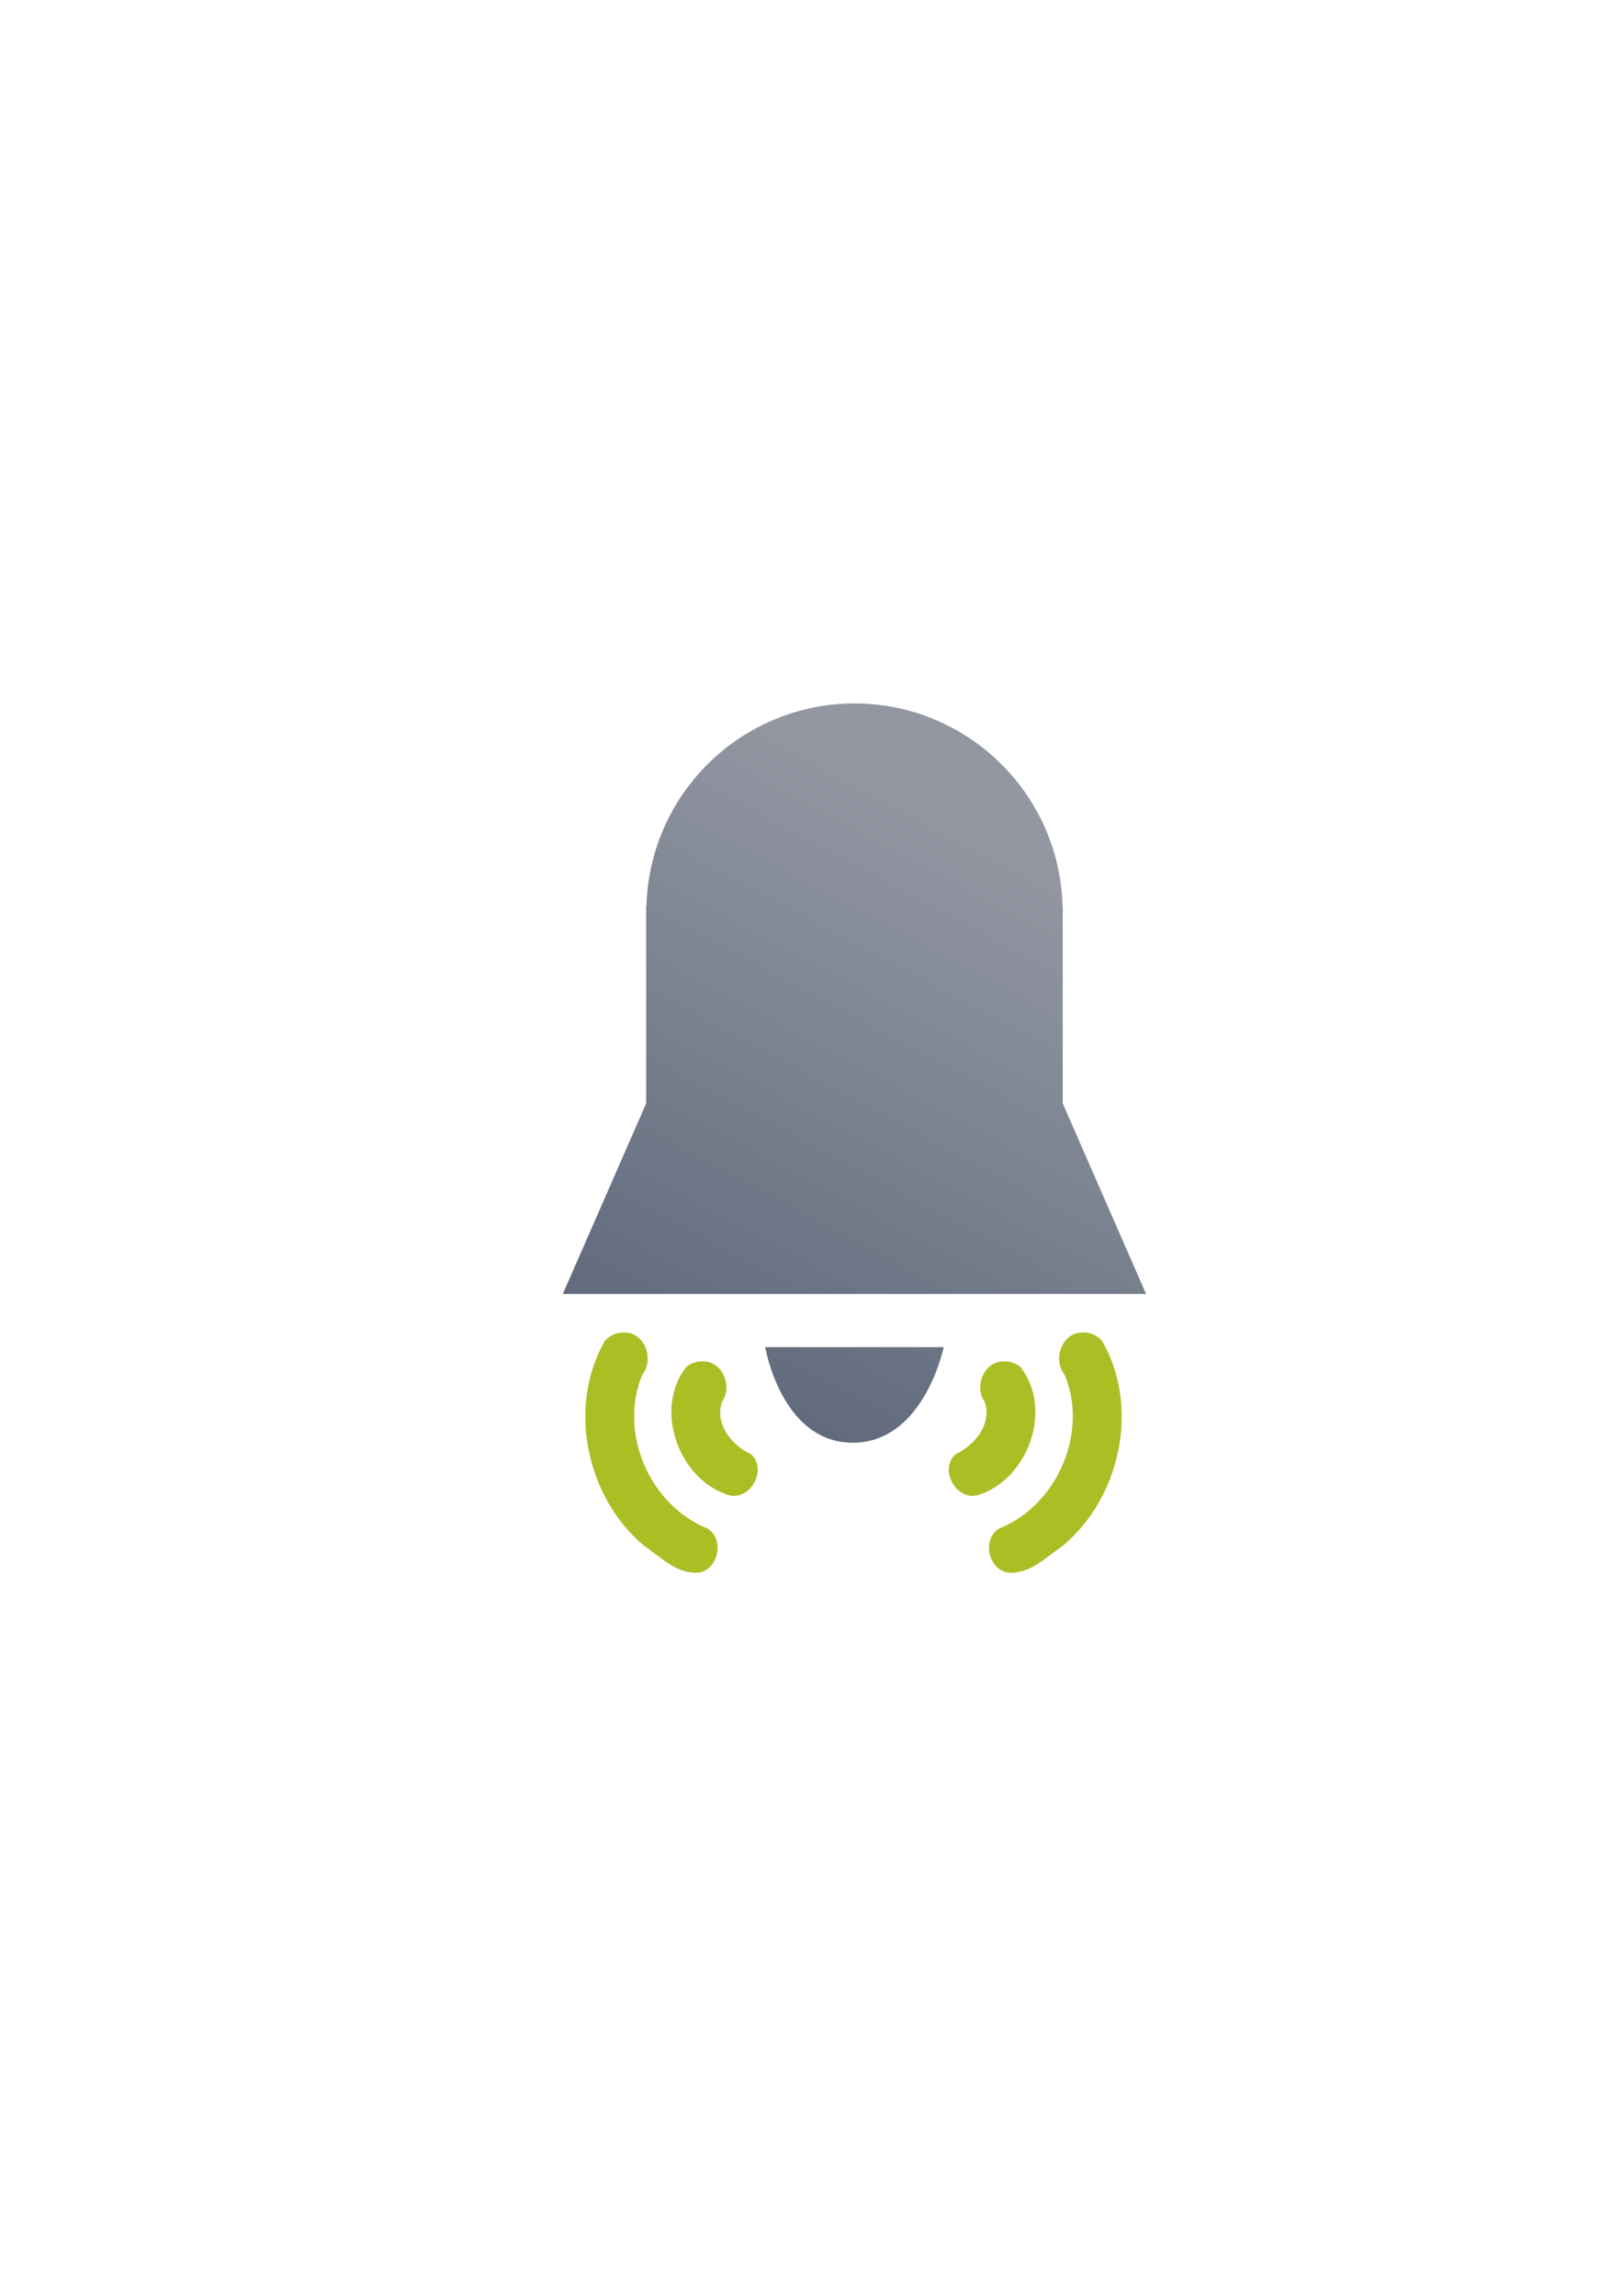 <?xml version="1.0" encoding="UTF-8" standalone="no"?>
<!-- Created with Inkscape (http://www.inkscape.org/) -->
<svg xmlns:dc="http://purl.org/dc/elements/1.1/" xmlns:cc="http://creativecommons.org/ns#" xmlns:rdf="http://www.w3.org/1999/02/22-rdf-syntax-ns#" xmlns:svg="http://www.w3.org/2000/svg" xmlns="http://www.w3.org/2000/svg" xmlns:xlink="http://www.w3.org/1999/xlink" xmlns:sodipodi="http://sodipodi.sourceforge.net/DTD/sodipodi-0.dtd" xmlns:inkscape="http://www.inkscape.org/namespaces/inkscape" width="210mm" height="297mm" viewBox="0 0 744.094 1052.362" id="svg2" version="1.1" inkscape:version="0.91 r13725" inkscape:export-xdpi="4" inkscape:export-ydpi="4">
  <defs id="defs4">
    <linearGradient inkscape:collect="always" id="linearGradient4176">
      <stop style="stop-color:#5a6578;stop-opacity:1;" offset="0" id="stop4178"/>
      <stop style="stop-color:#9397a2;stop-opacity:1" offset="1" id="stop4180"/>
    </linearGradient>
    <linearGradient id="linearGradient2224">
      <stop id="stop2226" offset="0" style="stop-color:#7c7c7c;stop-opacity:1;"/>
      <stop id="stop2228" offset="1" style="stop-color:#b8b8b8;stop-opacity:1;"/>
    </linearGradient>
    <linearGradient id="linearGradient15218">
      <stop id="stop15220" offset="0" style="stop-color:#eeeeef;stop-opacity:1;"/>
      <stop id="stop2736" offset="0.599" style="stop-color:#d3d7cf;stop-opacity:1;"/>
      <stop id="stop2738" offset="0.828" style="stop-color:#ffffff;stop-opacity:1;"/>
      <stop id="stop15222" offset="1" style="stop-color:#d3d7cf;stop-opacity:1;"/>
    </linearGradient>
    <pattern y="0" x="0" height="6" width="6" patternUnits="userSpaceOnUse" id="EMFhbasepattern"/>
    <pattern y="0" x="0" height="6" width="6" patternUnits="userSpaceOnUse" id="EMFhbasepattern-5"/>
    <linearGradient inkscape:collect="always" xlink:href="#linearGradient4176" id="linearGradient4182" x1="347.304" y1="492.386" x2="374.618" y2="441.335" gradientUnits="userSpaceOnUse"/>
    <linearGradient inkscape:collect="always" xlink:href="#linearGradient4176" id="linearGradient4200" gradientUnits="userSpaceOnUse" x1="347.304" y1="492.386" x2="374.618" y2="441.335"/>
    <linearGradient inkscape:collect="always" xlink:href="#linearGradient4176" id="linearGradient4202" gradientUnits="userSpaceOnUse" x1="347.304" y1="492.386" x2="374.618" y2="441.335"/>
  </defs>
  <sodipodi:namedview id="base" pagecolor="#ffffff" bordercolor="#666666" borderopacity="1.0" inkscape:pageopacity="0.0" inkscape:pageshadow="2" inkscape:zoom="0.7071068" inkscape:cx="182.46149" inkscape:cy="441.15704" inkscape:document-units="px" inkscape:current-layer="layer1" showgrid="false" showguides="true" inkscape:guide-bbox="true" inkscape:window-width="1366" inkscape:window-height="721" inkscape:window-x="-4" inkscape:window-y="-4" inkscape:window-maximized="1">
    <sodipodi:guide position="560,730" orientation="0,1" id="guide3338"/>
    <sodipodi:guide position="334,331" orientation="0,1" id="guide3340"/>
    <sodipodi:guide position="190,475" orientation="1,0" id="guide3344"/>
    <sodipodi:guide position="590,451" orientation="1,0" id="guide3346"/>
    <inkscape:grid type="xygrid" id="grid3440"/>
  </sodipodi:namedview>
  <g inkscape:label="Ebene 1" inkscape:groupmode="layer" id="layer1">
    <rect style="opacity:1;fill:none;fill-opacity:1;stroke:none;stroke-width:23;stroke-linecap:butt;stroke-linejoin:round;stroke-miterlimit:4;stroke-dasharray:none;stroke-opacity:1" id="rect4160" width="400" height="400" x="190" y="322.362"/>
    <g id="g4164" transform="matrix(5.457,0,0,5.457,-1559.139,-2009.67)" style="fill:url(#linearGradient4182);fill-opacity:1">
      <path id="path4149" d="m 357.5,427.361 c -9.463,0.01 -17.204,7.541 -17.475,17 l -0.025,0 0,0.5 0,16.102 -7,16 7,0 35,0 7,0 -7,-16 0,-16.102 0,-0.5 -0.018,0 c -0.27,-9.462 -8.016,-16.994 -17.482,-17 z" style="color:#000000;clip-rule:nonzero;display:inline;overflow:visible;visibility:visible;opacity:1;isolation:auto;mix-blend-mode:normal;color-interpolation:sRGB;color-interpolation-filters:linearRGB;solid-color:#000000;solid-opacity:1;fill:url(#linearGradient4200);fill-opacity:1;fill-rule:nonzero;stroke:none;stroke-width:23;stroke-linecap:butt;stroke-linejoin:miter;stroke-miterlimit:4;stroke-dasharray:none;stroke-dashoffset:0;stroke-opacity:1;color-rendering:auto;image-rendering:auto;shape-rendering:auto;text-rendering:auto;enable-background:accumulate" inkscape:connector-curvature="0" sodipodi:nodetypes="ccccccccccccccc"/>
      <path sodipodi:nodetypes="ccsc" inkscape:connector-curvature="0" id="path4159" d="m 350,481.43 15,0 c 0,0 -1.641,8.031 -7.641,8.031 -6,0 -7.359,-8.031 -7.359,-8.031 z" style="fill:url(#linearGradient4202);fill-opacity:1;fill-rule:evenodd;stroke:none;stroke-width:1px;stroke-linecap:butt;stroke-linejoin:miter;stroke-opacity:1"/>
    </g>
    <path style="fill:#abbe24" d="m 496.35,610.779 c -9.555,-0.087 -13.898,12.484 -8.268,19.372 11.065,26.29 -3.256,59.749 -29.927,70.463 -8.604,5.164 -4.659,20.604 5.62,20.321 9.375,-0.183 16.382,-7.633 23.673,-12.526 26.382,-22.223 35.206,-63.634 17.829,-93.759 -2.185,-2.54 -5.565,-4.015 -8.927,-3.872 z" id="path13-5" inkscape:connector-curvature="0"/>
    <path style="fill:#abbe24" d="m 460.204,624.023 c -9.081,-0.113 -13.788,11.607 -8.761,18.526 3.492,10.352 -4.619,19.942 -13.466,24.141 -7.632,7.091 0.682,21.755 10.749,18.539 22.847,-7.484 34.085,-39.235 19.247,-58.485 -2.123,-1.832 -4.956,-2.836 -7.769,-2.721 z" id="path11-8" inkscape:connector-curvature="0"/>
    <path inkscape:connector-curvature="0" id="path4189" d="m 286.209,610.779 c 9.529,-0.087 13.86,12.484 8.246,19.372 -11.035,26.29 3.247,59.749 29.846,70.463 8.581,5.164 4.646,20.604 -5.605,20.321 -9.349,-0.183 -16.338,-7.633 -23.608,-12.526 -26.311,-22.223 -35.11,-63.634 -17.781,-93.759 2.179,-2.54 5.549,-4.015 8.902,-3.872 z" style="fill:#abbe24"/>
    <path inkscape:connector-curvature="0" id="path4191" d="m 322.256,624.023 c 9.056,-0.113 13.75,11.607 8.738,18.526 -3.483,10.352 4.607,19.942 13.429,24.141 7.611,7.091 -0.681,21.755 -10.72,18.539 -22.785,-7.484 -33.993,-39.235 -19.195,-58.485 2.117,-1.832 4.943,-2.836 7.748,-2.721 z" style="fill:#abbe24"/>
  </g>
</svg>
